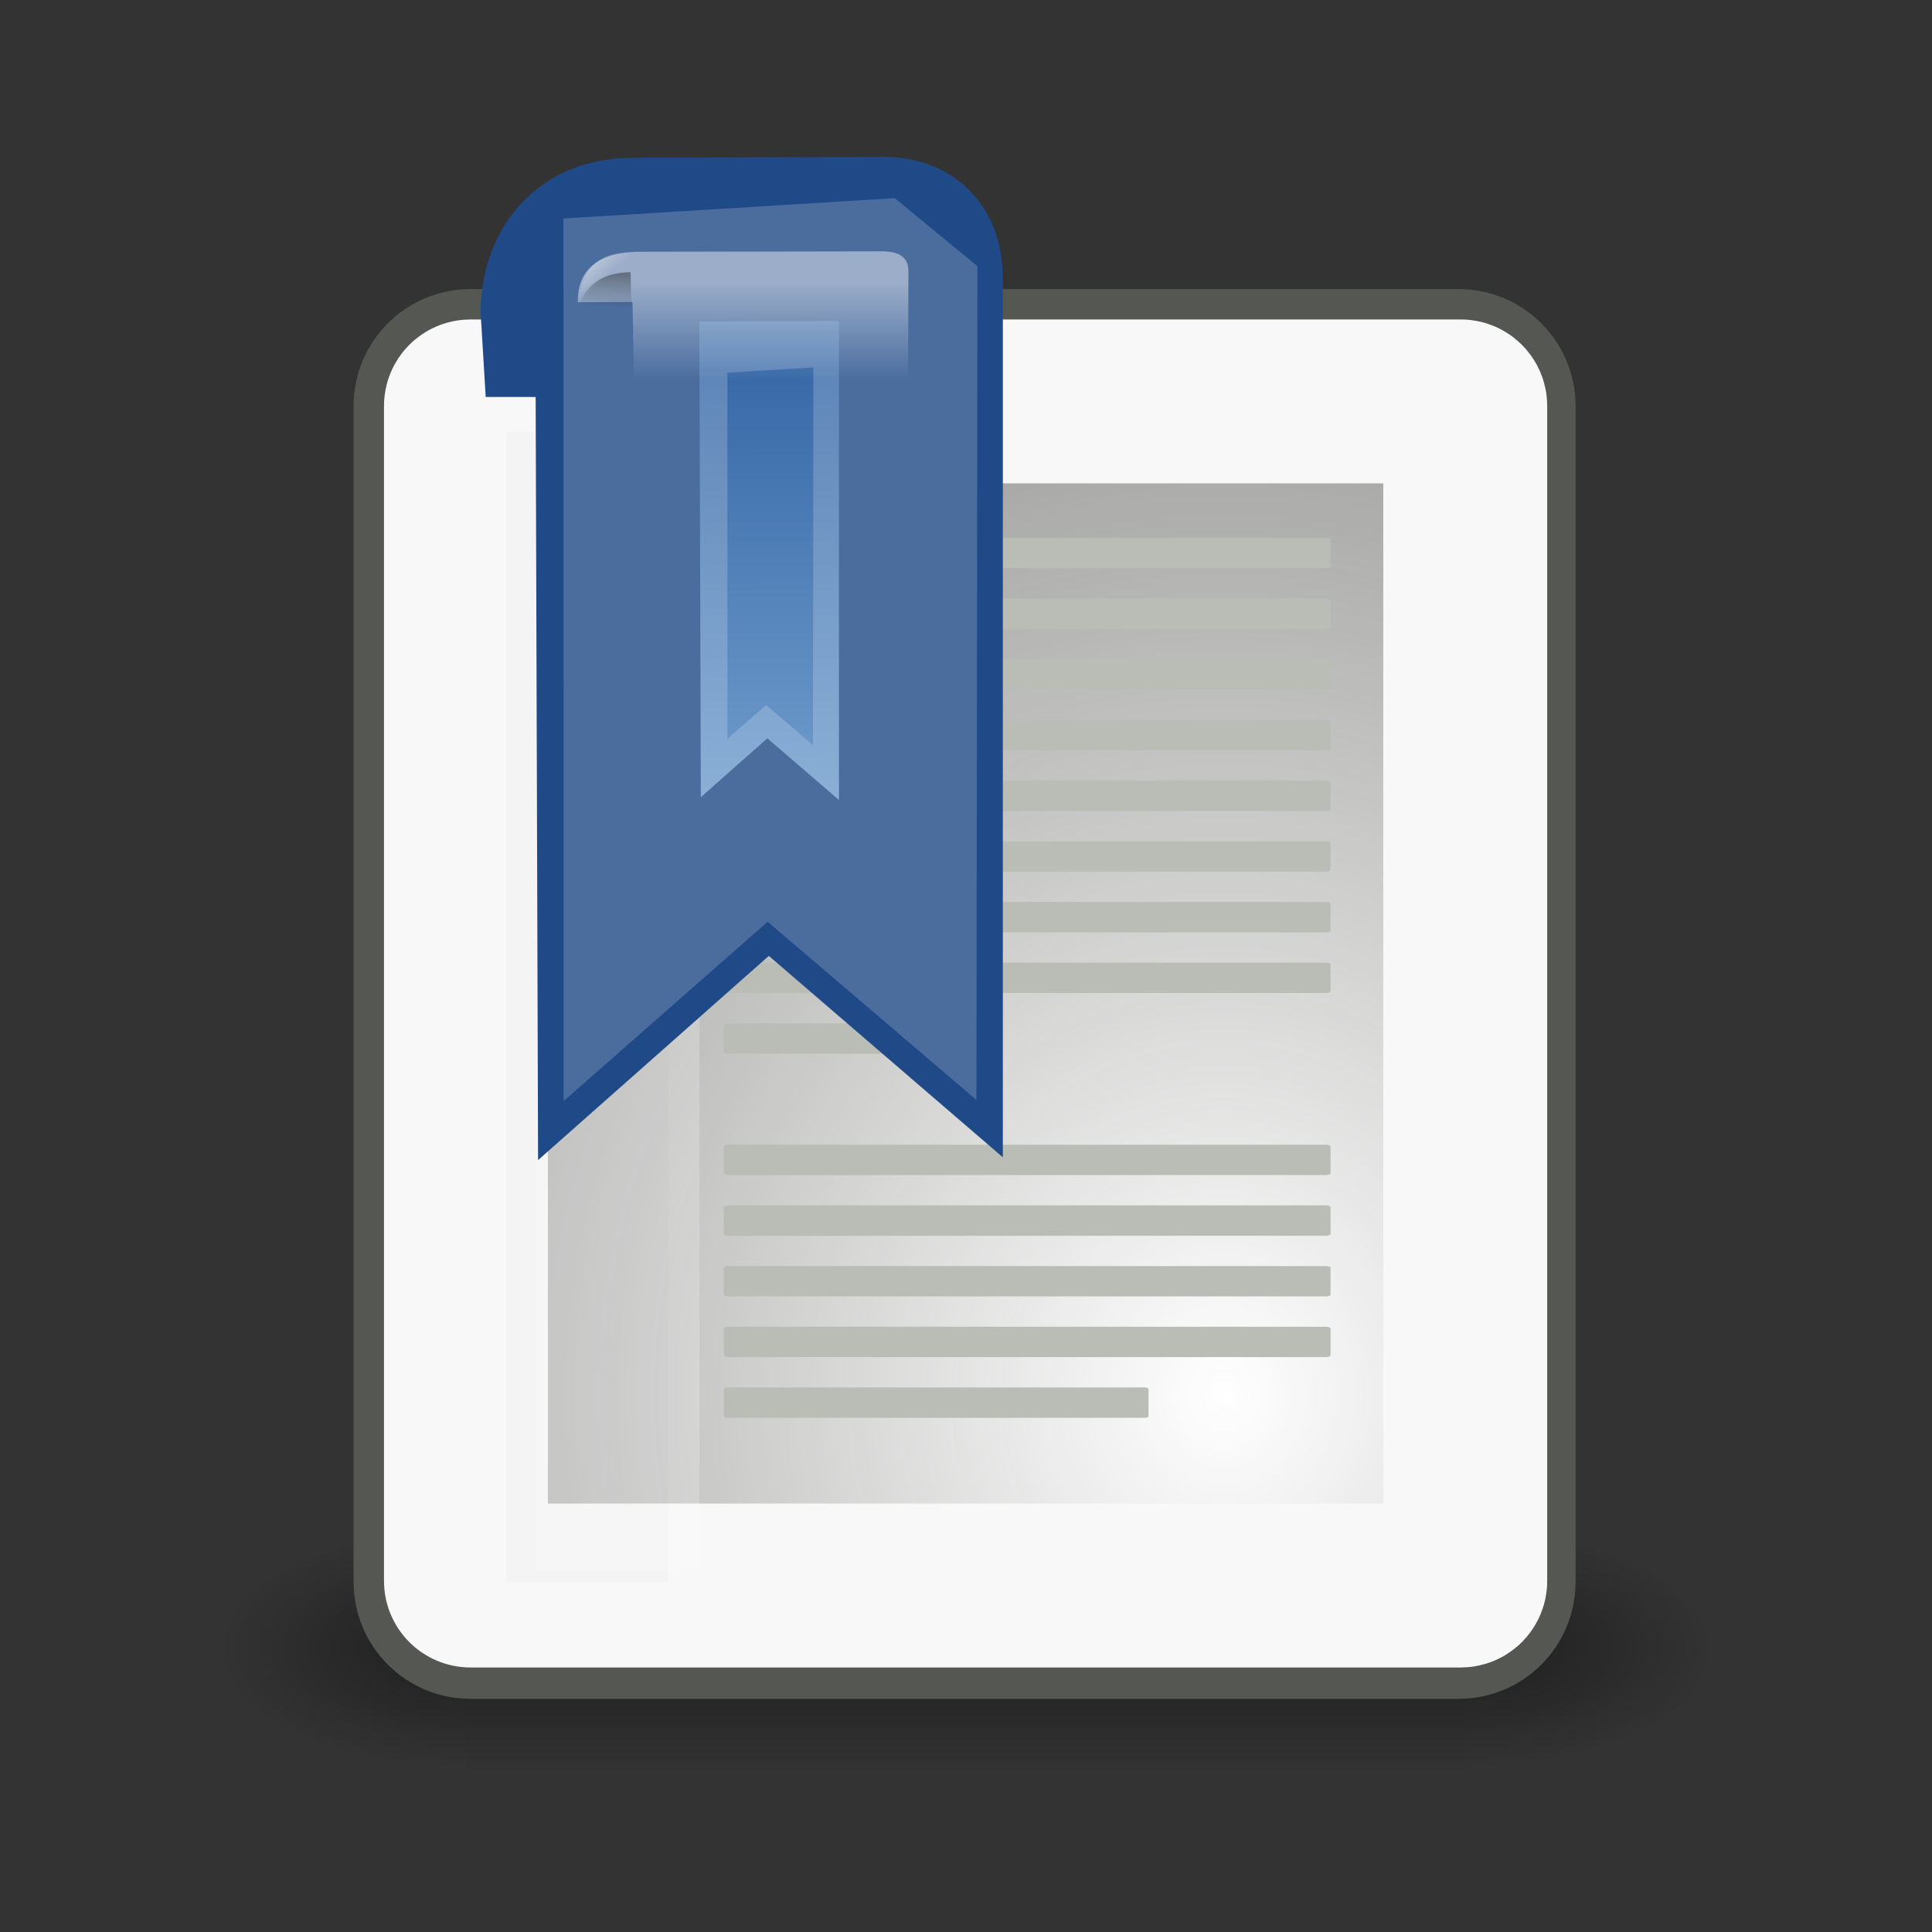 <?xml version="1.0" encoding="utf-8"?>
<!-- Generator: Adobe Illustrator 15.0.2, SVG Export Plug-In . SVG Version: 6.00 Build 0)  -->
<!DOCTYPE svg PUBLIC "-//W3C//DTD SVG 1.1//EN" "http://www.w3.org/Graphics/SVG/1.1/DTD/svg11.dtd">
<svg version="1.1"
	 id="svg2" xmlns:svg="http://www.w3.org/2000/svg" xmlns:sodipodi="http://sodipodi.sourceforge.net/DTD/sodipodi-0.dtd" xmlns:rdf="http://www.w3.org/1999/02/22-rdf-syntax-ns#" xmlns:inkscape="http://www.inkscape.org/namespaces/inkscape" xmlns:dc="http://purl.org/dc/elements/1.1/" xmlns:cc="http://creativecommons.org/ns#" inkscape:output_extension="org.inkscape.output.svg.inkscape" sodipodi:version="0.32" inkscape:version="0.46" inkscape:export-xdpi="76.235291" inkscape:export-ydpi="76.235291"
	 xmlns="http://www.w3.org/2000/svg" xmlns:xlink="http://www.w3.org/1999/xlink" x="0px" y="0px" width="200px" height="200px"
	 viewBox="225.707 135.722 200 200" enable-background="new 225.707 135.722 200 200" xml:space="preserve">
<rect x="225.707" y="135.722" width="200" height="200" fill="#333333" stroke="none"/>
<defs>
	
	
		<inkscape:perspective  id="perspective292" inkscape:vp_x="0 : 526.18109 : 1" inkscape:vp_y="0 : 1000 : 0" inkscape:vp_z="744.09448 : 526.18109 : 1" sodipodi:type="inkscape:persp3d" inkscape:persp3d-origin="372.04724 : 350.78739 : 1">
		</inkscape:perspective>
</defs>
<sodipodi:namedview  id="base" bordercolor="#666666" borderopacity="1.0" inkscape:cx="322.54704" inkscape:cy="751.29245" inkscape:zoom="0.45153253" pagecolor="#ffffff" showgrid="false" showguides="true" inkscape:window-y="0" inkscape:window-x="0" inkscape:window-width="1276" inkscape:window-height="776" inkscape:pageshadow="2" inkscape:pageopacity="0.0" inkscape:guide-bbox="true" inkscape:document-units="px" inkscape:current-layer="layer1">
	<sodipodi:guide  id="guide2280" orientation="horizontal" position="545.218"></sodipodi:guide>
	<sodipodi:guide  id="guide2282" orientation="vertical" position="308.464"></sodipodi:guide>
	<sodipodi:guide  id="guide2284" orientation="vertical" position="712.54"></sodipodi:guide>
	<sodipodi:guide  id="guide2286" orientation="horizontal" position="133.174"></sodipodi:guide>
	<sodipodi:guide  id="guide2491" orientation="horizontal" position="900.35"></sodipodi:guide>
	<sodipodi:guide  id="guide2495" orientation="vertical" position="414.32"></sodipodi:guide>
	<sodipodi:guide  id="guide2497" orientation="horizontal" position="154.801"></sodipodi:guide>
	<sodipodi:guide  id="guide2396" orientation="horizontal" position="936.774"></sodipodi:guide>
	<sodipodi:guide  id="guide2398" orientation="vertical" position="-66.018"></sodipodi:guide>
	<sodipodi:guide  id="guide2400" orientation="vertical" position="785.388"></sodipodi:guide>
	<sodipodi:guide  id="guide2402" orientation="horizontal" position="86.506"></sodipodi:guide>
	<sodipodi:guide  id="guide8136" orientation="horizontal" position="896.935"></sodipodi:guide>
</sodipodi:namedview>
<g id="g10428">
	<rect id="rect2300" x="247.038" y="156.656" fill="none" width="157.337" height="157.336"/>
	
		<linearGradient id="rect4173_1_" gradientUnits="userSpaceOnUse" x1="619.231" y1="1173.005" x2="619.231" y2="1121.867" gradientTransform="matrix(1.019 0 0 -0.497 -305.445 876.777)">
		<stop  offset="0" style="stop-color:#000000;stop-opacity:0"/>
		<stop  offset="0.5" style="stop-color:#000000"/>
		<stop  offset="1" style="stop-color:#000000;stop-opacity:0"/>
	</linearGradient>
	
		<rect id="rect4173" x="273.889" y="294.313" opacity="0.402" fill="url(#rect4173_1_)" enable-background="new    " width="103.633" height="25.394"/>
	
		<radialGradient id="path5058_1_" cx="670.517" cy="1147.737" r="24.667" gradientTransform="matrix(1.019 0 0 -0.497 -305.245 876.777)" gradientUnits="userSpaceOnUse">
		<stop  offset="0" style="stop-color:#000000"/>
		<stop  offset="1" style="stop-color:#000000;stop-opacity:0"/>
	</radialGradient>
	<path id="path5058" sodipodi:nodetypes="cccc" opacity="0.402" fill="url(#path5058_1_)" enable-background="new    " d="
		M377.522,294.313v25.393c11.053,0.047,26.721-5.689,26.721-12.698C404.243,299.999,391.909,294.313,377.522,294.313z"/>
	
		<radialGradient id="path5018_1_" cx="731.186" cy="1147.737" r="24.667" gradientTransform="matrix(-1.019 0 0 -0.497 1018.494 876.777)" gradientUnits="userSpaceOnUse">
		<stop  offset="0" style="stop-color:#000000"/>
		<stop  offset="1" style="stop-color:#000000;stop-opacity:0"/>
	</radialGradient>
	<path id="path5018" sodipodi:nodetypes="cccc" opacity="0.402" fill="url(#path5018_1_)" enable-background="new    " d="
		M273.889,294.313v25.393c-11.053,0.047-26.72-5.689-26.72-12.698C247.169,299.999,259.503,294.313,273.889,294.313z"/>
	
		<radialGradient id="rect15391_1_" cx="312.72" cy="438.041" r="16.049" gradientTransform="matrix(16.297 0 0 -17.727 -4744.018 8045.234)" gradientUnits="userSpaceOnUse">
		<stop  offset="0" style="stop-color:#FFFFFF"/>
		<stop  offset="1" style="stop-color:#BABDB6;stop-opacity:0"/>
	</radialGradient>
	<radialGradient id="rect15391_2_" cx="296.962" cy="441.689" r="37.752" gradientUnits="userSpaceOnUse">
		<stop  offset="0" style="stop-color:#888A85"/>
		<stop  offset="1" style="stop-color:#555753"/>
	</radialGradient>
	
		<path id="rect15391" fill="url(#rect15391_1_)" stroke="url(#rect15391_2_)" stroke-width="16.968" stroke-linecap="round" stroke-linejoin="round" d="
		M274.402,174.132h102.316c1.993,0,3.609,1.615,3.609,3.609v121.752c0,1.993-1.616,3.609-3.609,3.609H274.402
		c-1.993,0-3.609-1.616-3.609-3.609V177.741C270.793,175.748,272.409,174.132,274.402,174.132z"/>
	<radialGradient id="rect15660_1_" cx="296.281" cy="438.177" r="38.159" gradientUnits="userSpaceOnUse">
		<stop  offset="0" style="stop-color:#FFFFFF"/>
		<stop  offset="1" style="stop-color:#F8F8F8"/>
	</radialGradient>
	
		<path id="rect15660" fill="none" stroke="url(#rect15660_1_)" stroke-width="16.968" stroke-linecap="round" stroke-linejoin="round" d="
		M274.409,177.276h102.512c0.259,0,0.468,0.21,0.468,0.468v121.643c0,0.258-0.209,0.468-0.468,0.468H274.409
		c-0.258,0-0.468-0.209-0.468-0.468V177.744C273.941,177.486,274.151,177.276,274.409,177.276z"/>
	<path id="path15672" sodipodi:nodetypes="cc" fill="none" stroke="#000000" stroke-width="16.773" stroke-opacity="0.018" d="
		M286.515,180.396v119.056"/>
	<path id="path15674" sodipodi:nodetypes="cc" fill="none" stroke="#FFFFFF" stroke-width="16.968" stroke-opacity="0.205" d="
		M289.638,178.908v119.405"/>
	<path id="rect15686" fill="#BABDB6" d="M301.063,191.406h61.949c0.24,0,0.434,0.092,0.434,0.205v2.73
		c0,0.113-0.193,0.205-0.434,0.205h-61.949c-0.239,0-0.433-0.092-0.433-0.205v-2.73C300.63,191.498,300.823,191.406,301.063,191.406
		z"/>
	<path id="rect15688" fill="#BABDB6" d="M301.063,197.688h61.949c0.24,0,0.434,0.092,0.434,0.206v2.729
		c0,0.114-0.193,0.206-0.434,0.206h-61.949c-0.239,0-0.433-0.092-0.433-0.206v-2.729C300.63,197.78,300.823,197.688,301.063,197.688
		z"/>
	<path id="rect15690" fill="#BABDB6" d="M301.063,203.969h61.949c0.24,0,0.434,0.092,0.434,0.206v2.73
		c0,0.113-0.193,0.206-0.434,0.206h-61.949c-0.239,0-0.433-0.092-0.433-0.206v-2.73C300.63,204.062,300.823,203.969,301.063,203.969
		z"/>
	<path id="rect15692" fill="#BABDB6" d="M301.063,210.251h61.949c0.24,0,0.434,0.092,0.434,0.206v2.73
		c0,0.113-0.193,0.205-0.434,0.205h-61.949c-0.239,0-0.433-0.092-0.433-0.205v-2.73C300.63,210.343,300.823,210.251,301.063,210.251
		z"/>
	<path id="rect15694" fill="#BABDB6" d="M301.063,216.532h61.949c0.24,0,0.434,0.092,0.434,0.206v2.73
		c0,0.114-0.193,0.206-0.434,0.206h-61.949c-0.239,0-0.433-0.092-0.433-0.206v-2.73C300.63,216.625,300.823,216.532,301.063,216.532
		z"/>
	<path id="rect15696" fill="#BABDB6" d="M301.063,222.814h61.949c0.24,0,0.434,0.092,0.434,0.206v2.73
		c0,0.113-0.193,0.206-0.434,0.206h-61.949c-0.239,0-0.433-0.092-0.433-0.206v-2.73C300.63,222.906,300.823,222.814,301.063,222.814
		z"/>
	<path id="rect15698" fill="#BABDB6" d="M301.063,229.095h61.949c0.24,0,0.434,0.092,0.434,0.206v2.73
		c0,0.113-0.193,0.206-0.434,0.206h-61.949c-0.239,0-0.433-0.092-0.433-0.206v-2.73C300.63,229.188,300.823,229.095,301.063,229.095
		z"/>
	<path id="rect15700" fill="#BABDB6" d="M301.063,235.377h61.949c0.24,0,0.434,0.092,0.434,0.205v2.73
		c0,0.113-0.193,0.206-0.434,0.206h-61.949c-0.239,0-0.433-0.092-0.433-0.206v-2.73C300.63,235.469,300.823,235.377,301.063,235.377
		z"/>
	<path id="rect15732" fill="#BABDB6" d="M300.825,241.659h27.877c0.107,0,0.195,0.092,0.195,0.205v2.73
		c0,0.114-0.088,0.206-0.195,0.206h-27.877c-0.107,0-0.195-0.092-0.195-0.206v-2.73C300.63,241.751,300.718,241.659,300.825,241.659
		z"/>
	<path id="rect15736" fill="#BABDB6" d="M301.063,254.222h61.949c0.24,0,0.434,0.092,0.434,0.205v2.73
		c0,0.113-0.193,0.205-0.434,0.205h-61.949c-0.239,0-0.433-0.092-0.433-0.205v-2.73C300.63,254.314,300.823,254.222,301.063,254.222
		z"/>
	<path id="rect15738" fill="#BABDB6" d="M301.063,260.503h61.949c0.24,0,0.434,0.092,0.434,0.206v2.73
		c0,0.113-0.193,0.206-0.434,0.206h-61.949c-0.239,0-0.433-0.092-0.433-0.206v-2.73C300.63,260.595,300.823,260.503,301.063,260.503
		z"/>
	<path id="rect15740" fill="#BABDB6" d="M301.063,266.785h61.949c0.24,0,0.434,0.092,0.434,0.205v2.73
		c0,0.113-0.193,0.206-0.434,0.206h-61.949c-0.239,0-0.433-0.092-0.433-0.206v-2.73C300.63,266.877,300.823,266.785,301.063,266.785
		z"/>
	<path id="rect15742" fill="#BABDB6" d="M301.063,273.066h61.949c0.24,0,0.434,0.092,0.434,0.206v2.73
		c0,0.113-0.193,0.206-0.434,0.206h-61.949c-0.239,0-0.433-0.092-0.433-0.206v-2.73C300.63,273.158,300.823,273.066,301.063,273.066
		z"/>
	<path id="rect15744" fill="#BABDB6" d="M300.933,279.348h43.365c0.168,0,0.303,0.092,0.303,0.206v2.73
		c0,0.113-0.135,0.205-0.303,0.205h-43.365c-0.167,0-0.303-0.092-0.303-0.205v-2.73C300.63,279.44,300.766,279.348,300.933,279.348z
		"/>
	
		<linearGradient id="path5138_1_" gradientUnits="userSpaceOnUse" x1="304.863" y1="443.222" x2="304.899" y2="441.072" gradientTransform="matrix(20.773 0 0 -21.756 -6025.506 9846.801)">
		<stop  offset="0" style="stop-color:#000000"/>
		<stop  offset="1" style="stop-color:#000000;stop-opacity:0"/>
	</linearGradient>
	<path id="path5138" sodipodi:nodetypes="cccccc" opacity="0.28" fill="url(#path5138_1_)" enable-background="new    " d="
		M325.397,241.21l-18.601-10.984l-17.926,9.828l-1.43-70.591h38.754L325.397,241.21z"/>
	
		<linearGradient id="path2204_1_" gradientUnits="userSpaceOnUse" x1="306.077" y1="441.27" x2="306.073" y2="443.564" gradientTransform="matrix(22.39 0 0 -22.041 -6550.416 9946.889)">
		<stop  offset="0" style="stop-color:#729FCF"/>
		<stop  offset="1" style="stop-color:#3465A4"/>
	</linearGradient>
	<path id="path2204" sodipodi:nodetypes="ccccccccc" fill="url(#path2204_1_)" stroke="#204A87" stroke-width="16.968" d="
		M283.943,168.337c0,0-0.49-7.633,7.025-7.797l26.237-0.092c3.035,0,3.833,1.792,3.833,4.199v72.384l-15.82-13.617l-15.386,13.617
		l-0.216-68.689L283.943,168.337z"/>
	
		<linearGradient id="path3668_1_" gradientUnits="userSpaceOnUse" x1="303.157" y1="444.595" x2="303.157" y2="444.156" gradientTransform="matrix(-22.39 0 0 -23.111 7090.285 10439.94)">
		<stop  offset="0" style="stop-color:#FFFFFF"/>
		<stop  offset="1" style="stop-color:#FFFFFF;stop-opacity:0"/>
	</linearGradient>
	<path id="path3668" sodipodi:nodetypes="cccccccs" opacity="0.445" fill="url(#path3668_1_)" enable-background="new    " d="
		M285.523,167.011c-0.05-2.062,0.74-5.063,6.146-5.226l25.296-0.046c1.605,0,2.783,0.439,2.783,2.095l-0.076,22.78h-28.157
		l-0.328-19.635L285.523,167.011z"/>
	<linearGradient id="path5969_1_" gradientUnits="userSpaceOnUse" x1="308.108" y1="439.328" x2="308.108" y2="442.913">
		<stop  offset="0" style="stop-color:#FFFFFF"/>
		<stop  offset="1" style="stop-color:#FFFFFF;stop-opacity:0"/>
	</linearGradient>
	
		<path id="path5969" sodipodi:nodetypes="ccccccc" fill="none" stroke="url(#path5969_1_)" stroke-width="16.968" stroke-opacity="0.191" d="
		M315.521,164.908l2.879,2.368l-0.074,63.941l-13.234-11.291l-12.562,11.037l-0.013-64.641L315.521,164.908z"/>
	
		<linearGradient id="path2894_1_" gradientUnits="userSpaceOnUse" x1="307.722" y1="444.291" x2="307.833" y2="444.149" gradientTransform="matrix(16.968 0 0 -20.104 -4935.404 9094.098)">
		<stop  offset="0" style="stop-color:#FFFFFF"/>
		<stop  offset="1" style="stop-color:#FFFFFF;stop-opacity:0"/>
	</linearGradient>
	<path id="path2894" sodipodi:nodetypes="cccc" opacity="0.483" fill="url(#path2894_1_)" enable-background="new    " d="
		M291.101,169.439l-0.116-7.613c-5.583,0-5.559,5.07-5.559,7.613H291.101z"/>
	
		<linearGradient id="path2904_1_" gradientUnits="userSpaceOnUse" x1="307.866" y1="444.488" x2="307.861" y2="444.357" gradientTransform="matrix(16.968 0 0 -27.05 -4935.404 12187.35)">
		<stop  offset="0" style="stop-color:#000000"/>
		<stop  offset="1" style="stop-color:#000000;stop-opacity:0"/>
	</linearGradient>
	<path id="path2904" sodipodi:nodetypes="cccc" opacity="0.358" fill="url(#path2904_1_)" enable-background="new    " d="
		M291.101,169.439l-0.116-5.539c-6.022,0.047-5.559,5.539-5.559,5.539H291.101z"/>
</g>
</svg>
